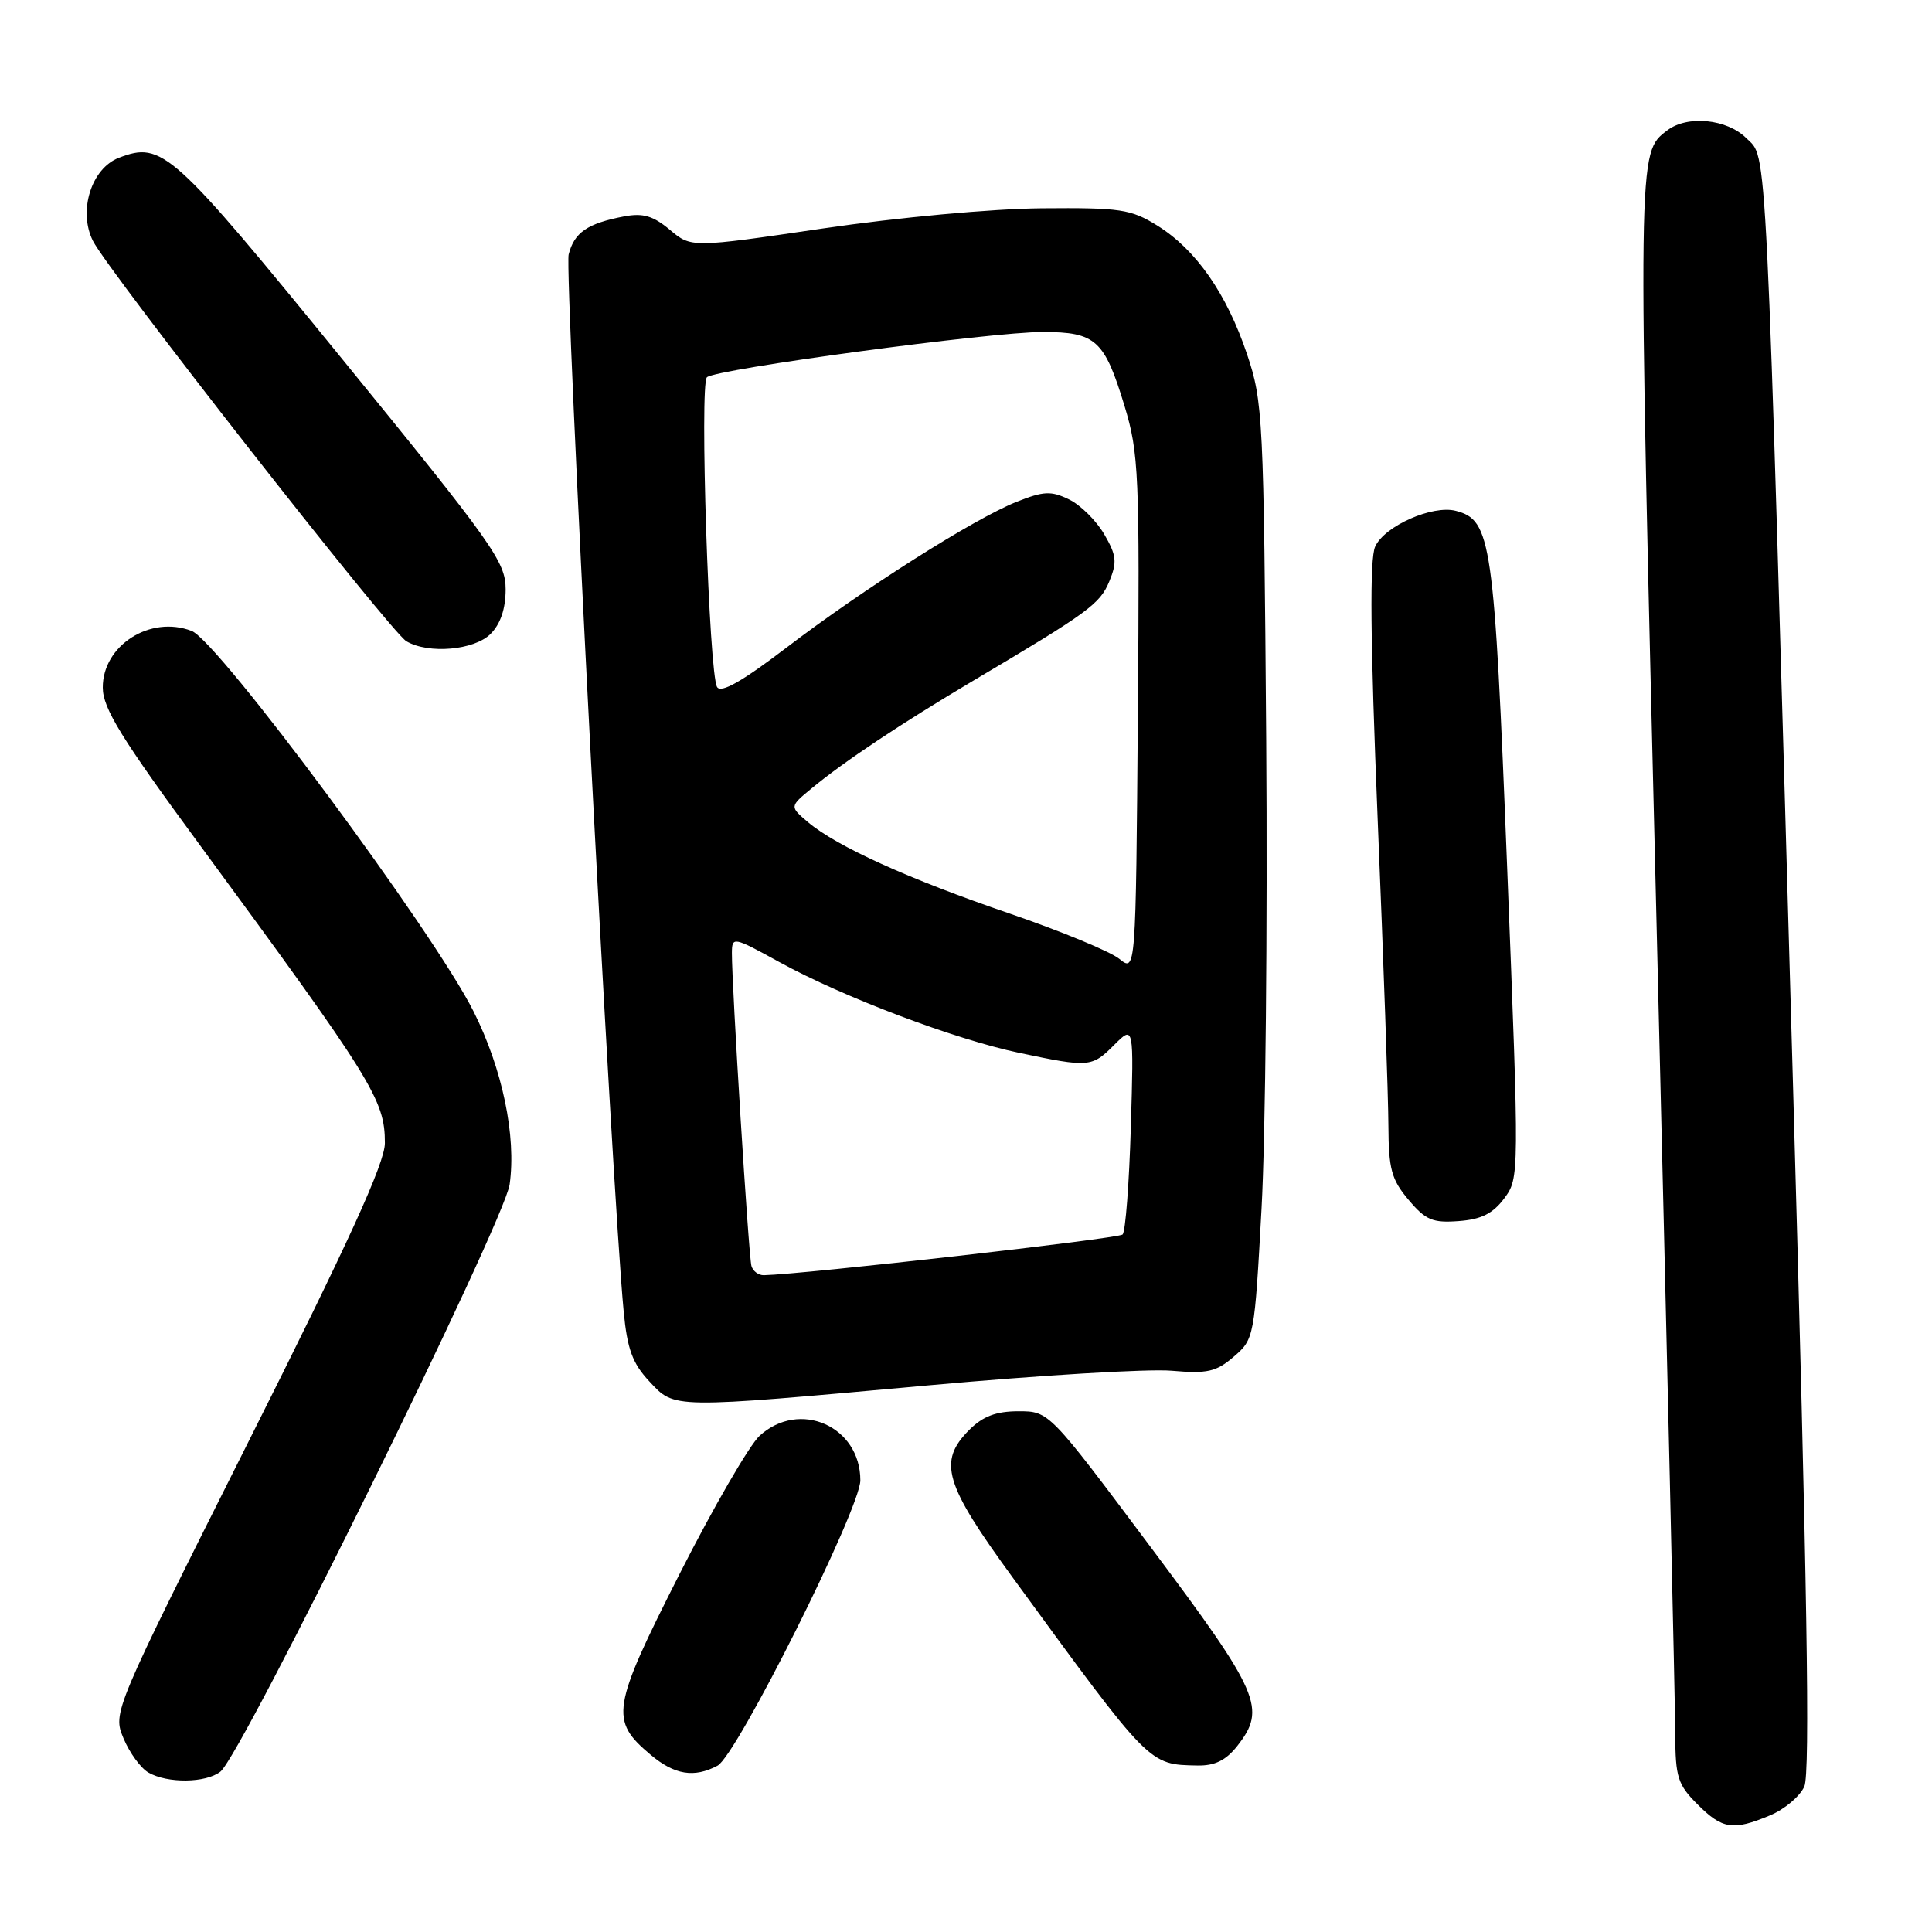 <?xml version="1.0" encoding="UTF-8" standalone="no"?>
<!DOCTYPE svg PUBLIC "-//W3C//DTD SVG 1.1//EN" "http://www.w3.org/Graphics/SVG/1.1/DTD/svg11.dtd" >
<svg xmlns="http://www.w3.org/2000/svg" xmlns:xlink="http://www.w3.org/1999/xlink" version="1.1" viewBox="0 0 256 256">
 <g >
 <path fill="currentColor"
d=" M 234.53 240.55 C 236.44 239.76 238.48 238.04 239.08 236.73 C 239.87 235.00 239.46 209.93 237.60 144.43 C 233.93 15.47 234.21 21.12 231.41 18.32 C 228.85 15.75 223.58 15.23 220.91 17.28 C 216.97 20.31 216.98 19.29 219.52 123.12 C 220.87 178.33 221.98 226.35 221.98 229.83 C 222.00 235.48 222.31 236.47 224.92 239.08 C 228.23 242.39 229.63 242.60 234.53 240.55 Z  M 29.21 234.75 C 32.06 232.50 66.83 161.91 67.53 156.94 C 68.43 150.54 66.57 141.62 62.75 134.02 C 57.47 123.48 28.92 84.95 25.39 83.60 C 19.90 81.49 13.59 85.53 13.62 91.12 C 13.63 93.86 16.06 97.80 26.50 112.00 C 49.42 143.19 51.00 145.73 51.00 151.46 C 51.00 154.09 46.25 164.50 32.96 190.96 C 14.93 226.89 14.93 226.89 16.37 230.35 C 17.16 232.24 18.64 234.28 19.66 234.87 C 22.18 236.33 27.28 236.27 29.21 234.75 Z  M 95.08 233.96 C 97.64 232.59 114.00 199.89 114.00 196.15 C 114.00 188.98 105.94 185.42 100.65 190.25 C 99.30 191.49 94.52 199.74 90.03 208.59 C 81.03 226.36 80.78 227.95 86.19 232.50 C 89.38 235.19 91.98 235.61 95.08 233.96 Z  M 163.93 231.37 C 167.84 226.39 166.98 224.39 152.50 205.04 C 139.01 187.00 139.01 187.00 134.96 187.00 C 131.99 187.00 130.25 187.66 128.45 189.45 C 124.24 193.67 125.10 196.59 134.28 209.16 C 152.49 234.11 152.19 233.81 158.68 233.94 C 160.97 233.98 162.43 233.26 163.93 231.37 Z  M 123.11 183.56 C 137.74 182.23 152.20 181.36 155.24 181.63 C 159.99 182.04 161.15 181.78 163.49 179.76 C 166.18 177.45 166.23 177.19 167.16 160.15 C 167.69 150.65 167.96 122.77 167.78 98.19 C 167.45 55.21 167.36 53.25 165.23 46.91 C 162.54 38.91 158.48 33.08 153.35 29.89 C 149.84 27.71 148.49 27.51 138.00 27.60 C 131.41 27.66 119.05 28.80 109.05 30.27 C 91.60 32.84 91.60 32.84 88.76 30.45 C 86.55 28.60 85.21 28.20 82.71 28.67 C 77.84 29.60 76.09 30.80 75.35 33.72 C 74.77 36.07 81.08 157.55 82.64 173.77 C 83.11 178.76 83.81 180.65 86.02 183.02 C 89.45 186.69 88.64 186.68 123.11 183.56 Z  M 199.32 158.79 C 201.32 156.09 201.32 155.89 199.71 115.07 C 197.99 71.52 197.61 68.92 192.91 67.69 C 189.82 66.88 183.46 69.69 182.22 72.42 C 181.47 74.06 181.57 84.63 182.55 108.62 C 183.32 127.25 183.96 145.50 183.97 149.17 C 184.00 154.90 184.37 156.29 186.63 158.97 C 188.90 161.67 189.82 162.06 193.28 161.80 C 196.28 161.58 197.81 160.81 199.32 158.79 Z  M 65.00 84.00 C 66.32 82.68 67.00 80.67 67.00 78.08 C 67.00 74.45 65.36 72.14 45.39 47.63 C 22.76 19.85 21.50 18.72 15.77 20.90 C 12.11 22.29 10.33 27.95 12.31 31.91 C 14.28 35.88 51.77 83.76 53.85 84.97 C 56.78 86.69 62.84 86.16 65.00 84.00 Z  M 99.57 167.75 C 99.20 166.50 96.96 130.51 96.98 126.27 C 97.00 124.09 97.14 124.11 103.25 127.47 C 111.74 132.13 126.49 137.71 135.06 139.51 C 144.33 141.46 144.66 141.44 147.66 138.43 C 150.24 135.86 150.24 135.86 149.84 149.37 C 149.62 156.81 149.13 163.20 148.75 163.58 C 148.21 164.12 106.56 168.85 101.22 168.97 C 100.51 168.99 99.77 168.44 99.57 167.75 Z  M 148.31 127.05 C 147.11 126.08 140.58 123.38 133.81 121.06 C 120.36 116.46 110.86 112.15 107.06 108.94 C 104.62 106.87 104.62 106.87 107.56 104.45 C 111.86 100.89 119.40 95.87 129.02 90.16 C 144.25 81.13 145.74 80.04 146.99 77.03 C 148.04 74.48 147.95 73.59 146.31 70.78 C 145.26 68.98 143.16 66.90 141.64 66.17 C 139.27 65.02 138.28 65.07 134.69 66.50 C 129.08 68.73 114.43 78.01 104.14 85.87 C 98.34 90.29 95.54 91.88 95.02 91.04 C 93.94 89.29 92.68 50.91 93.67 49.99 C 94.84 48.90 131.32 43.98 138.18 43.99 C 145.20 44.00 146.35 45.04 149.01 53.81 C 150.90 60.06 151.02 62.77 150.77 94.66 C 150.50 128.82 150.50 128.82 148.31 127.05 Z "/>
</g>
</svg>